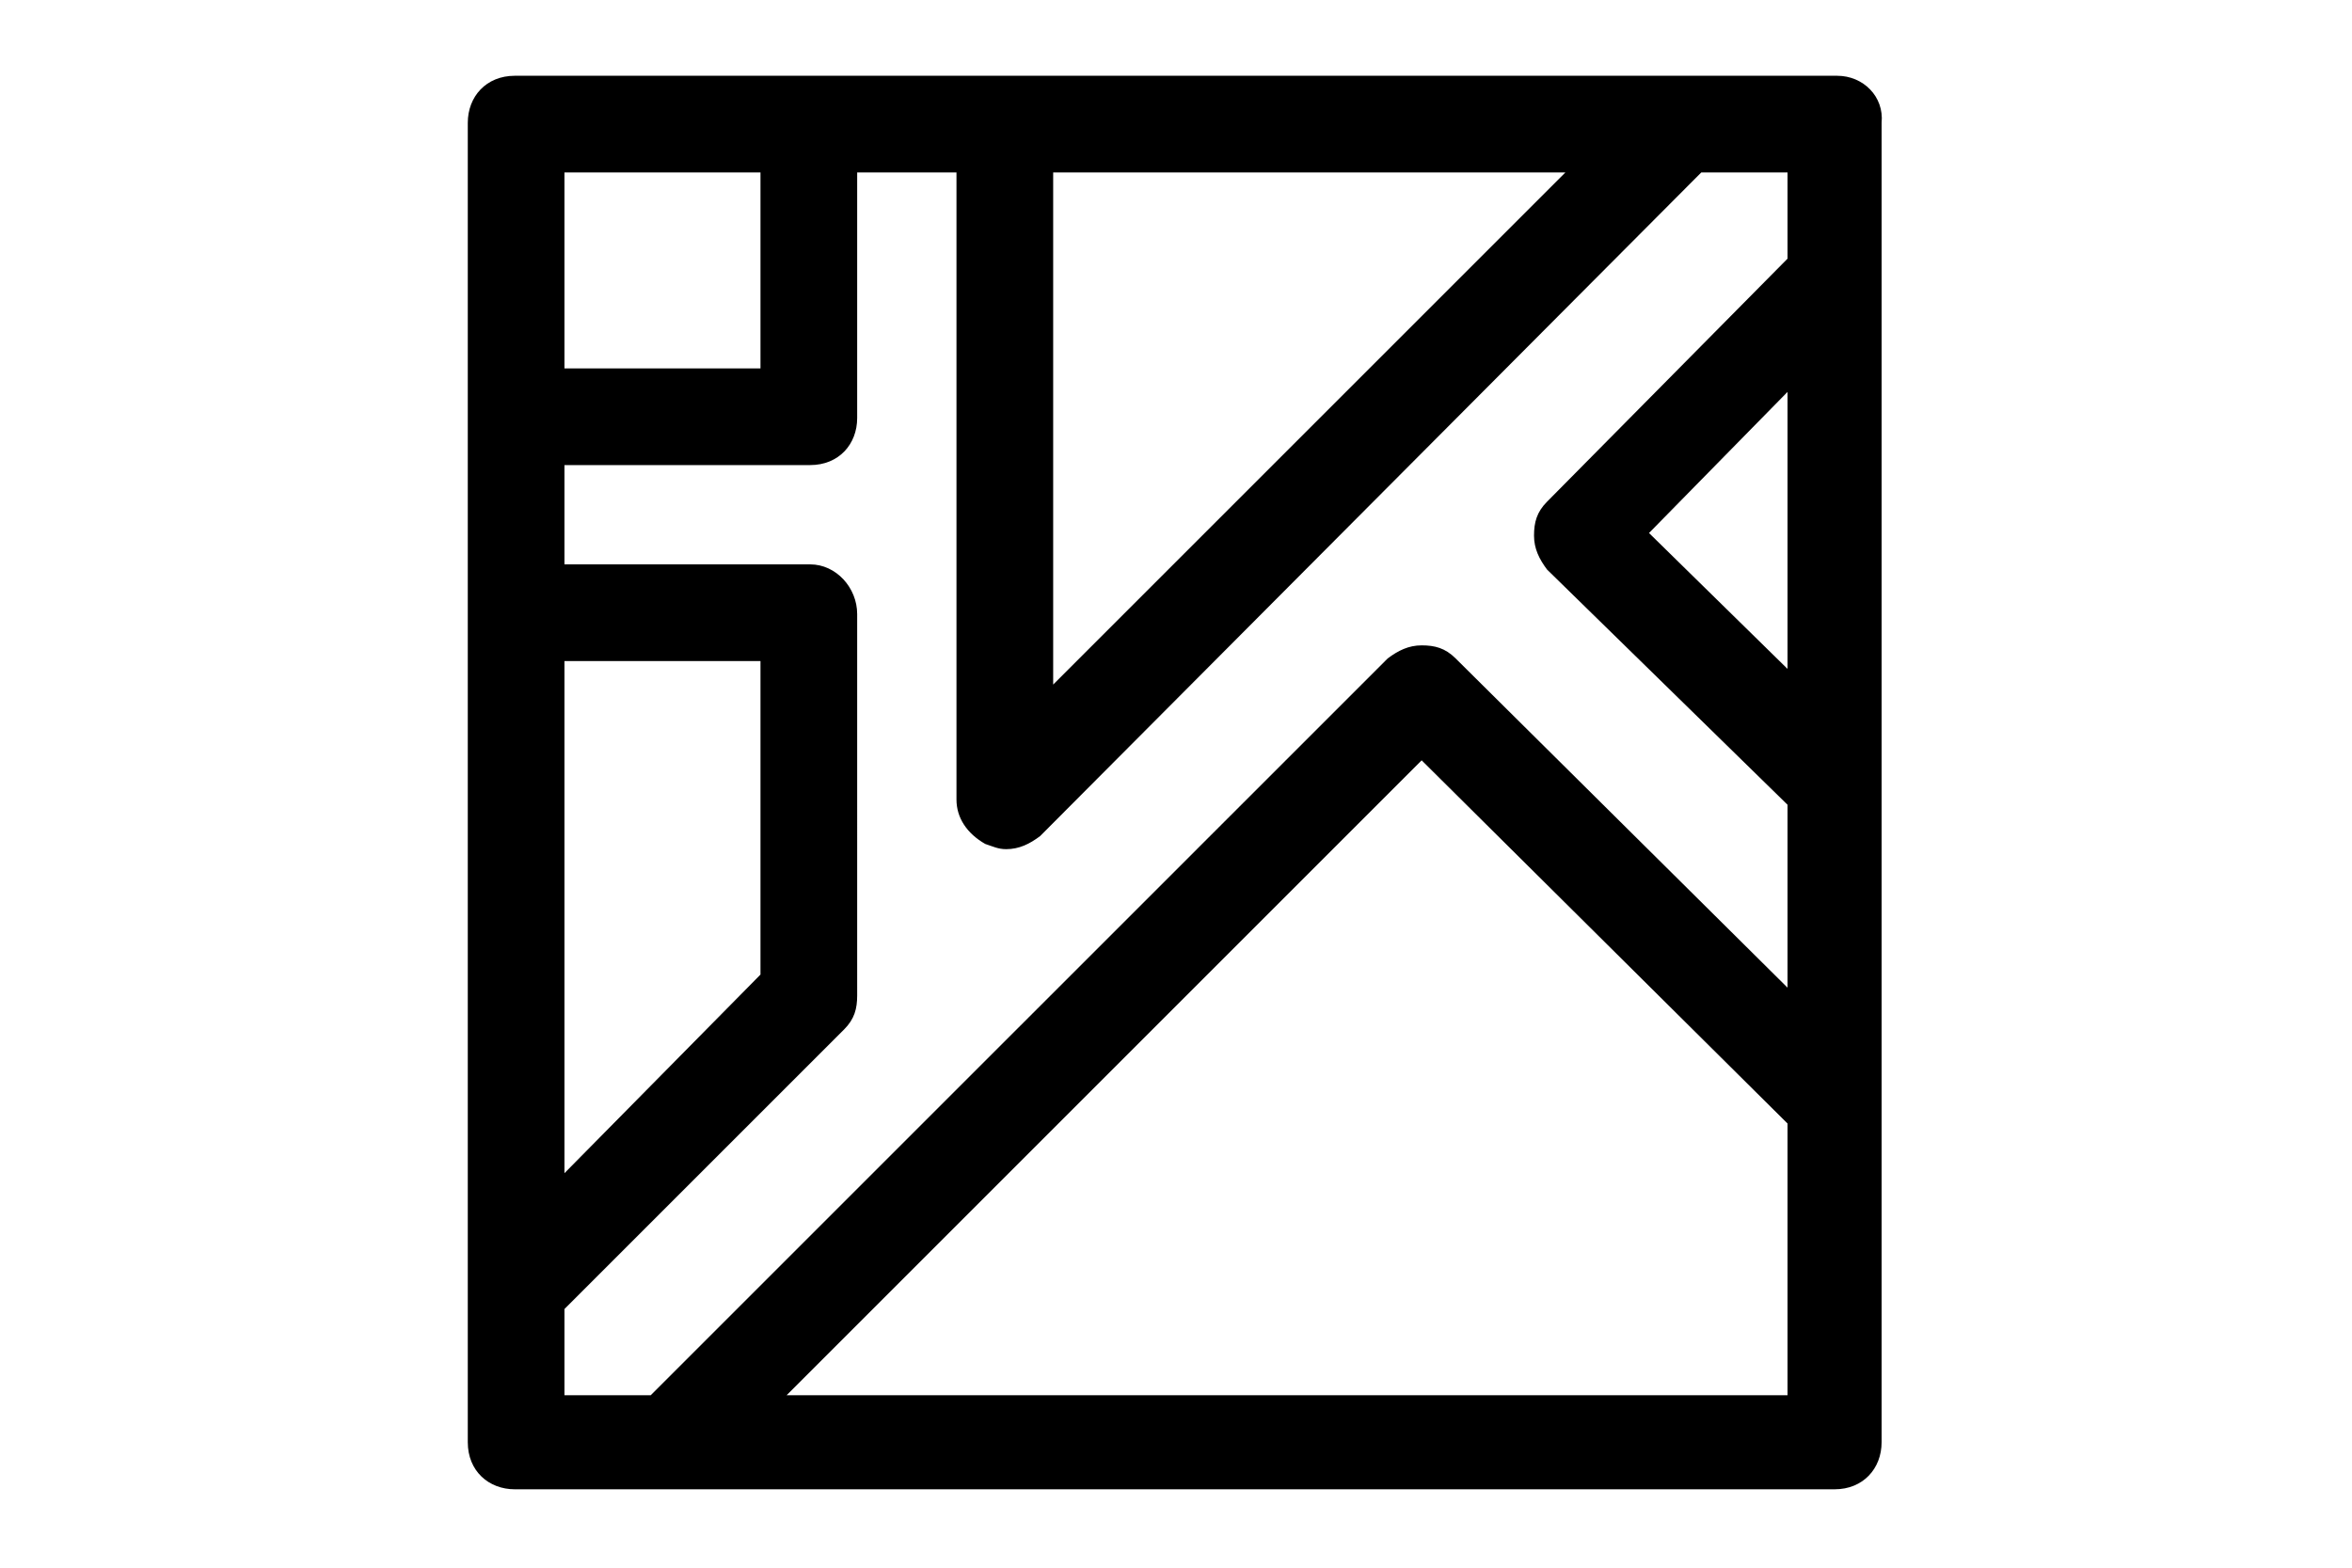 <?xml version="1.0" encoding="utf-8"?>
<!-- Generator: Adobe Illustrator 21.0.0, SVG Export Plug-In . SVG Version: 6.00 Build 0)  -->
<svg version="1.1" id="Layer_1" xmlns="http://www.w3.org/2000/svg" xmlns:xlink="http://www.w3.org/1999/xlink" x="0px" y="0px"
	 viewBox="0 0 90 60" style="enable-background:new 0 0 90 60;" xml:space="preserve">
<g transform="translate(1 1)">
	<g>
		<path d="M69.3,1.9H18.7c-1.1,0-1.8,0.8-1.8,1.8v50.5c0,1.1,0.8,1.8,1.8,1.8h50.5c1.1,0,1.8-0.8,1.8-1.8V3.7
			C71.1,2.7,70.3,1.9,69.3,1.9z M39.3,5.6h19.6L39.3,25.2V5.6z M20.6,5.6h7.5v7.5h-7.5V5.6z M20.6,43.9V24.3h7.5v12L20.6,43.9z
			 M67.4,52.4H29.1l24.3-24.3l14,13.9V52.4z M67.4,24.6l-5.3-5.2l5.3-5.4V24.6z M67.4,8.9l-9.2,9.3c-0.4,0.4-0.5,0.8-0.5,1.3
			s0.2,0.9,0.5,1.3l9.2,9v7L54.7,24.2c-0.4-0.4-0.8-0.5-1.3-0.5c-0.5,0-0.9,0.2-1.3,0.5L23.9,52.4h-3.3v-3.3l10.7-10.7
			c0.4-0.4,0.5-0.8,0.5-1.3V22.5c0-1-0.8-1.9-1.8-1.9h-9.4v-3.8H30c1.1,0,1.8-0.8,1.8-1.8V5.6h3.8v24c0,0.7,0.4,1.3,1.1,1.7
			c0.3,0.1,0.5,0.2,0.8,0.2c0.5,0,0.9-0.2,1.3-0.5L64.1,5.6h3.3V8.9z"/>
	</g>
</g>
</svg>
